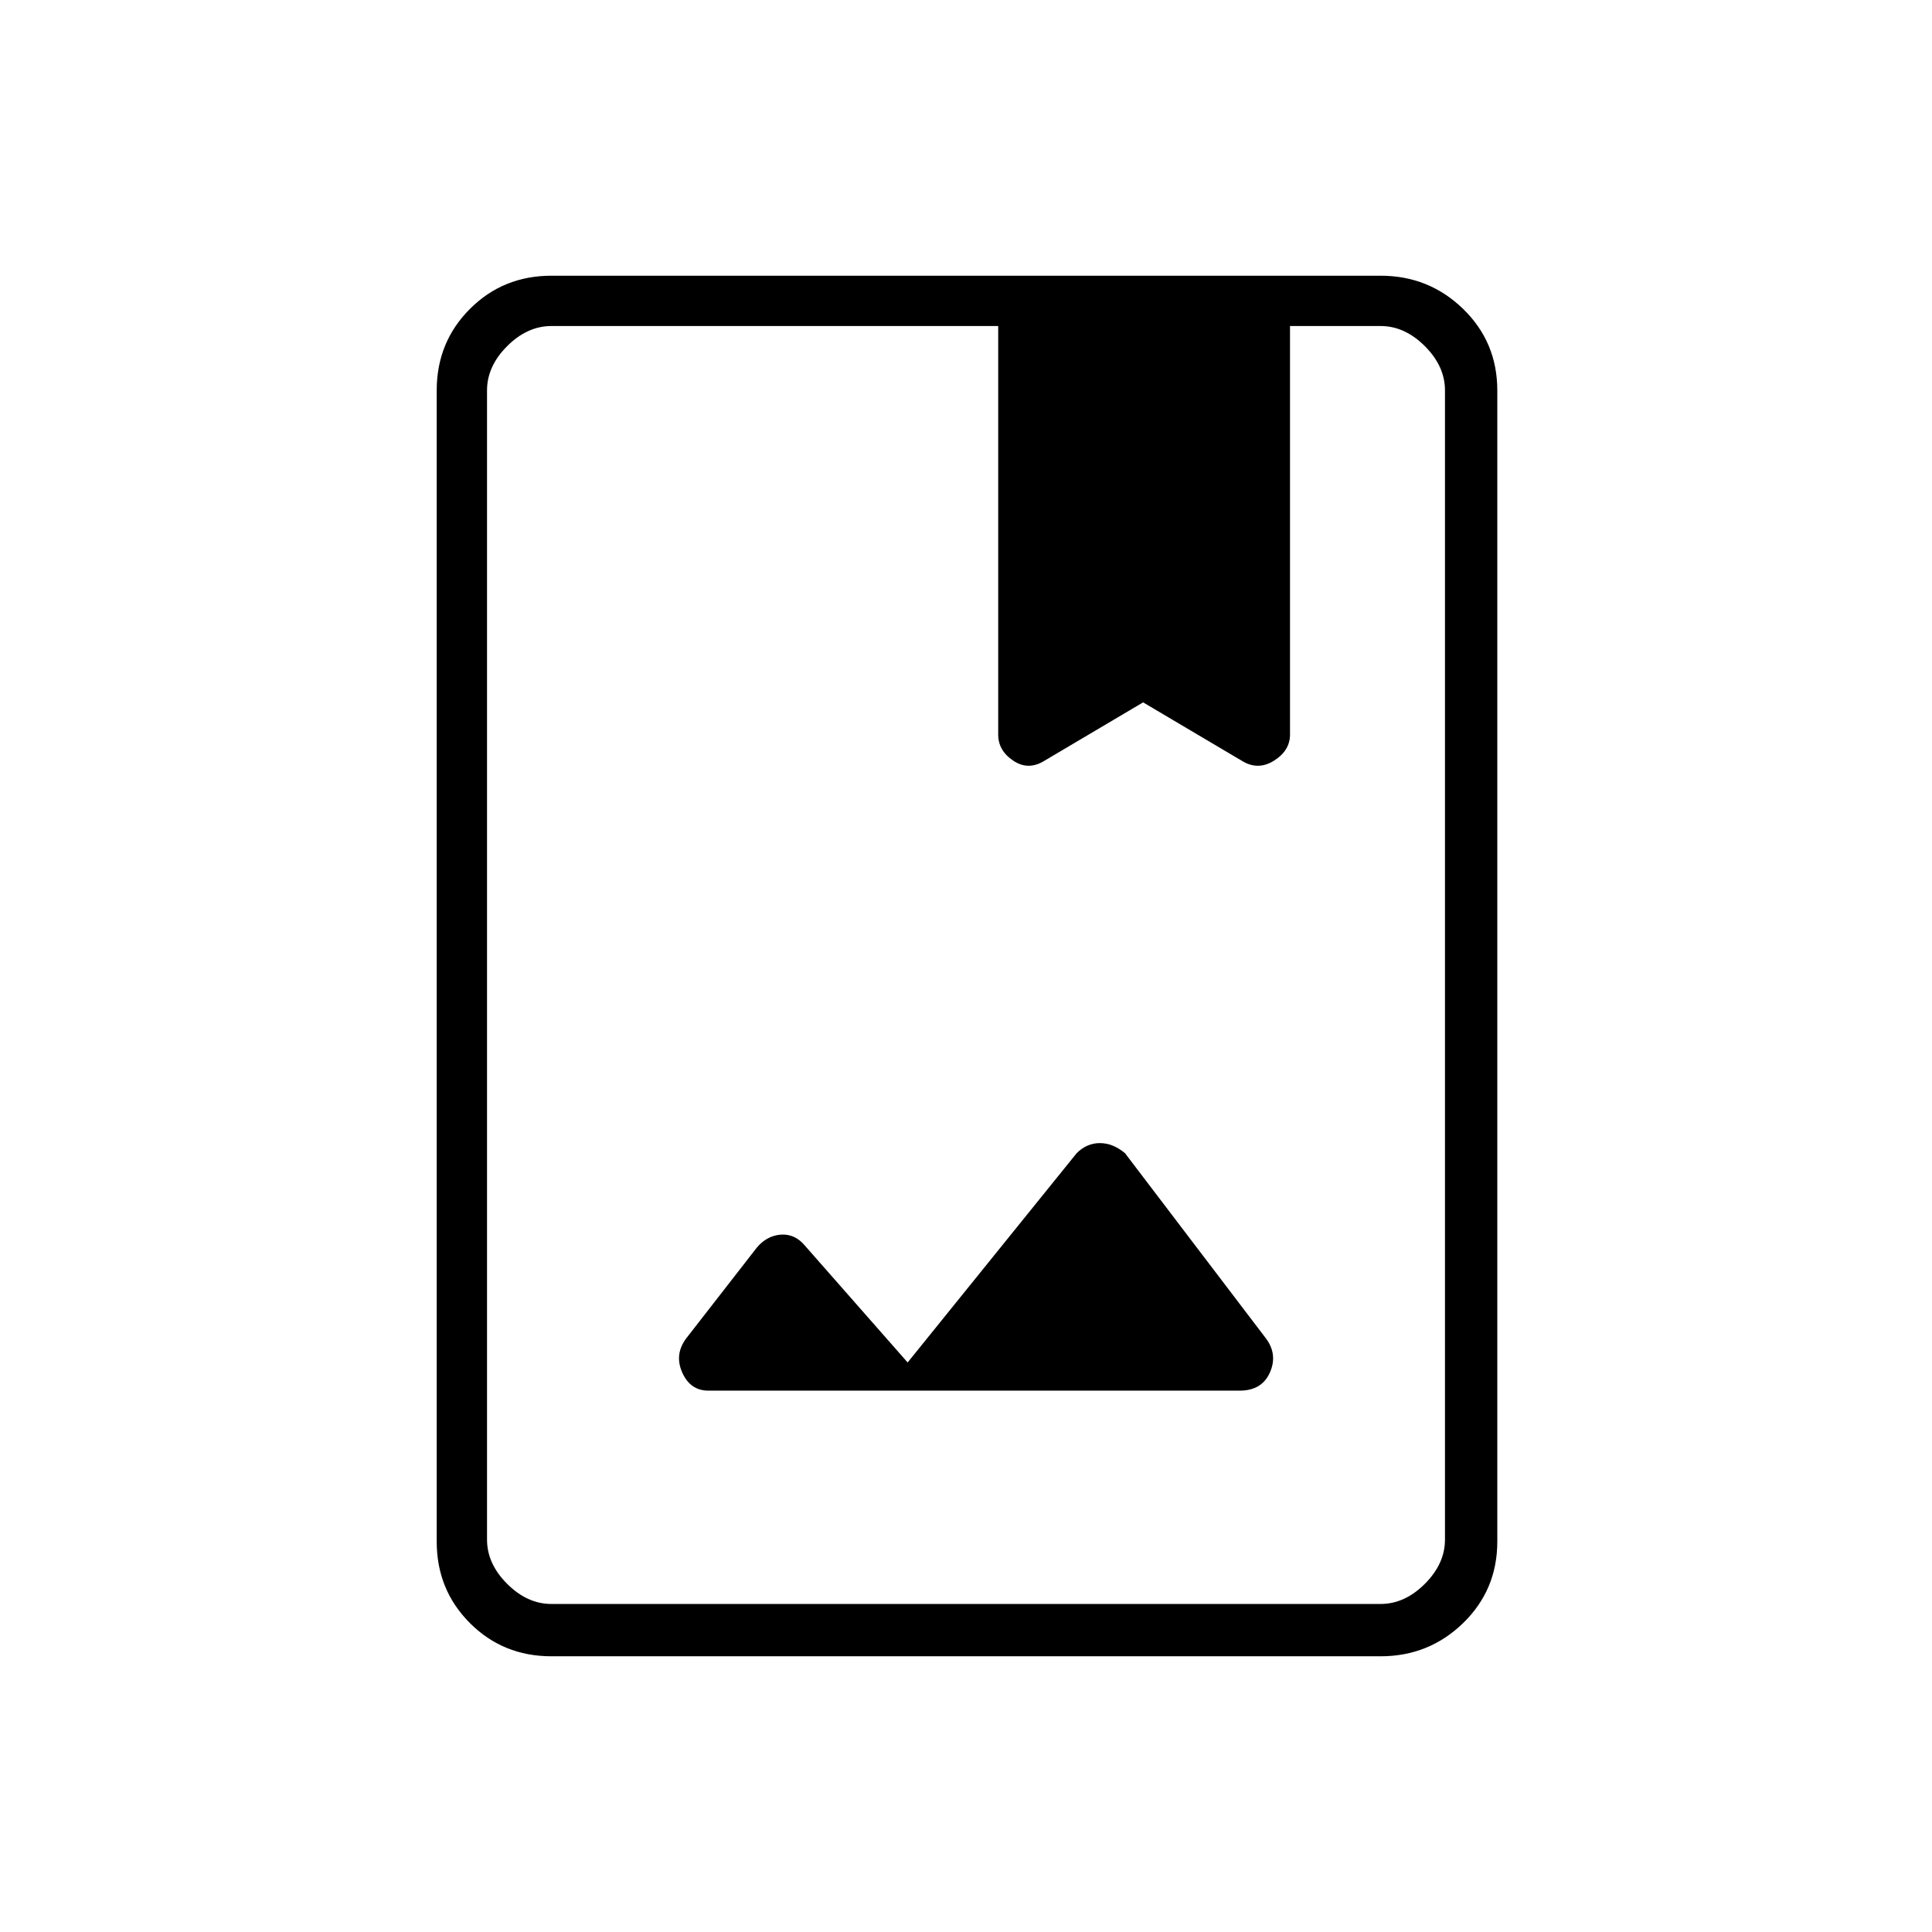 <svg xmlns="http://www.w3.org/2000/svg" height="24" width="24"><path d="M6.85 20.575q-.6 0-1.012-.412-.413-.413-.413-1.013V4.85q0-.6.413-1.013.412-.412 1.012-.412h10.3q.6 0 1.025.412.425.413.425 1.013v14.3q0 .6-.425 1.013-.425.412-1.025.412Zm0-.65h10.3q.3 0 .55-.25.25-.25.25-.55V4.85q0-.3-.25-.55-.25-.25-.55-.25h-1.125v5.075q0 .2-.2.325t-.4 0L14.2 8.725l-1.225.725q-.2.125-.387 0-.188-.125-.188-.325V4.05H6.85q-.3 0-.55.25-.25.25-.25.55v14.275q0 .3.25.55.25.25.55.25Zm1.95-2.65h6.6q.275 0 .375-.225.1-.225-.05-.425l-1.75-2.3q-.15-.125-.312-.125-.163 0-.288.125l-2.1 2.6L10 15.475q-.125-.15-.3-.138-.175.013-.3.163l-.875 1.125q-.15.2-.05.425.1.225.325.225ZM12.4 4.05h3.625Zm-5.55 0h-.8 11.9-.8Z"/></svg>